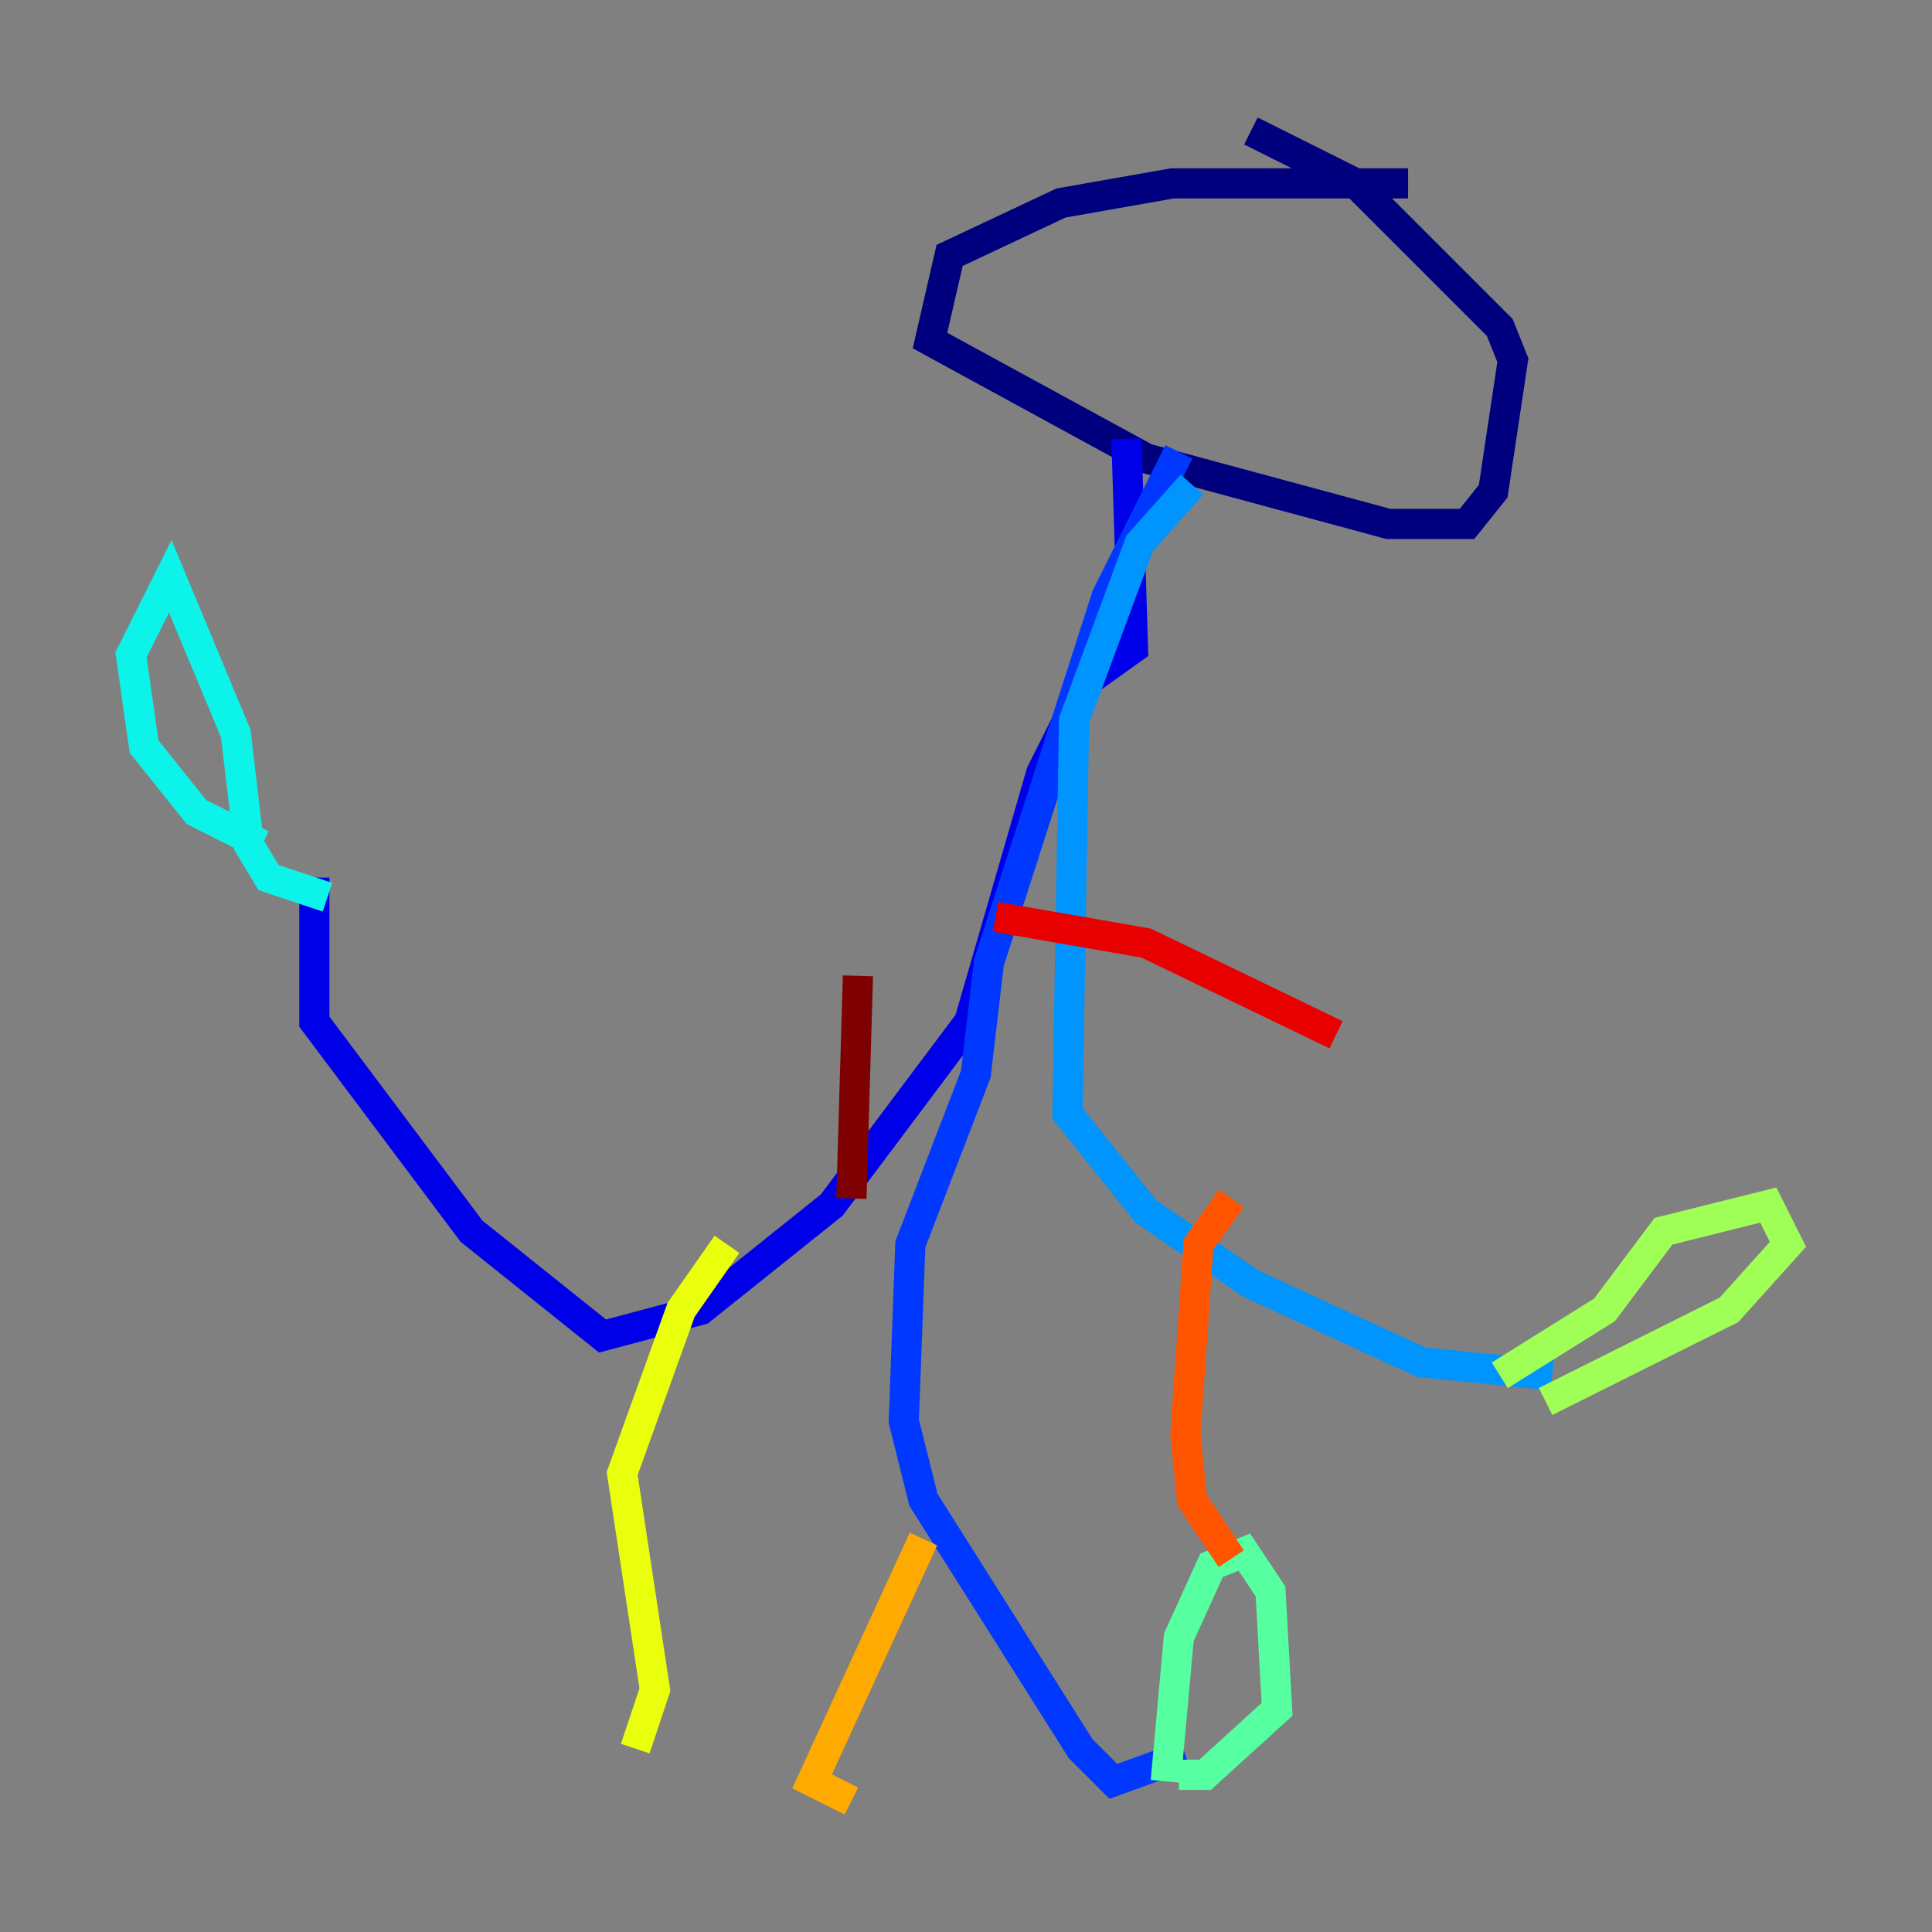 <?xml version="1.0" encoding="utf-8" ?>
<svg baseProfile="tiny" height="128" version="1.2" viewBox="0,0,128,128" width="128" xmlns="http://www.w3.org/2000/svg" xmlns:ev="http://www.w3.org/2001/xml-events" xmlns:xlink="http://www.w3.org/1999/xlink"><rect x="0" y="0" width="128" height="128" fill="#808080" stroke="none"/><defs /><polyline fill="none" points="93.288,12.149 77.668,12.149 70.291,13.451 62.915,16.922 61.614,22.563 75.932,30.373 91.986,34.712 97.193,34.712 98.929,32.542 100.231,23.864 99.363,21.695 89.817,12.149 82.875,8.678" stroke="#00007f" stroke-width="2" /><polyline fill="none" points="74.63,29.071 75.064,42.956 72.027,45.125 68.99,51.2 64.217,67.688 55.105,79.837 46.427,86.78 39.919,88.515 31.241,81.573 20.827,67.688 20.827,58.142" stroke="#0000e8" stroke-width="2" /><polyline fill="none" points="78.102,29.939 73.329,39.485 65.519,63.783 64.651,71.159 60.312,82.441 59.878,94.156 61.18,99.363 71.593,115.851 73.763,118.02 78.536,116.285" stroke="#0038ff" stroke-width="2" /><polyline fill="none" points="78.969,32.108 75.498,36.014 71.159,47.729 70.725,73.763 75.932,80.271 82.875,85.044 94.156,90.251 102.834,91.119" stroke="#0094ff" stroke-width="2" /><polyline fill="none" points="17.356,55.973 13.017,53.803 9.546,49.464 8.678,43.39 11.281,38.183 15.62,48.597 16.488,55.973 17.79,58.142 21.695,59.444" stroke="#0cf4ea" stroke-width="2" /><polyline fill="none" points="77.234,118.02 78.102,108.475 80.271,103.702 82.441,102.834 84.176,105.437 84.61,113.248 79.837,117.586 78.102,117.586" stroke="#56ffa0" stroke-width="2" /><polyline fill="none" points="99.363,91.119 106.305,86.78 110.21,81.573 117.153,79.837 118.454,82.441 114.549,86.78 102.4,92.854" stroke="#a0ff56" stroke-width="2" /><polyline fill="none" points="48.163,82.441 45.125,86.78 41.22,97.627 43.39,111.946 42.088,115.851" stroke="#eaff0c" stroke-width="2" /><polyline fill="none" points="61.18,101.966 53.803,118.02 56.407,119.322" stroke="#ffaa00" stroke-width="2" /><polyline fill="none" points="81.573,79.403 79.403,82.441 78.536,95.024 78.969,99.363 81.573,103.268" stroke="#ff5500" stroke-width="2" /><polyline fill="none" points="65.953,60.746 75.932,62.481 88.515,68.556" stroke="#e80000" stroke-width="2" /><polyline fill="none" points="56.841,64.651 56.407,79.403" stroke="#7f0000" stroke-width="2" /></svg>